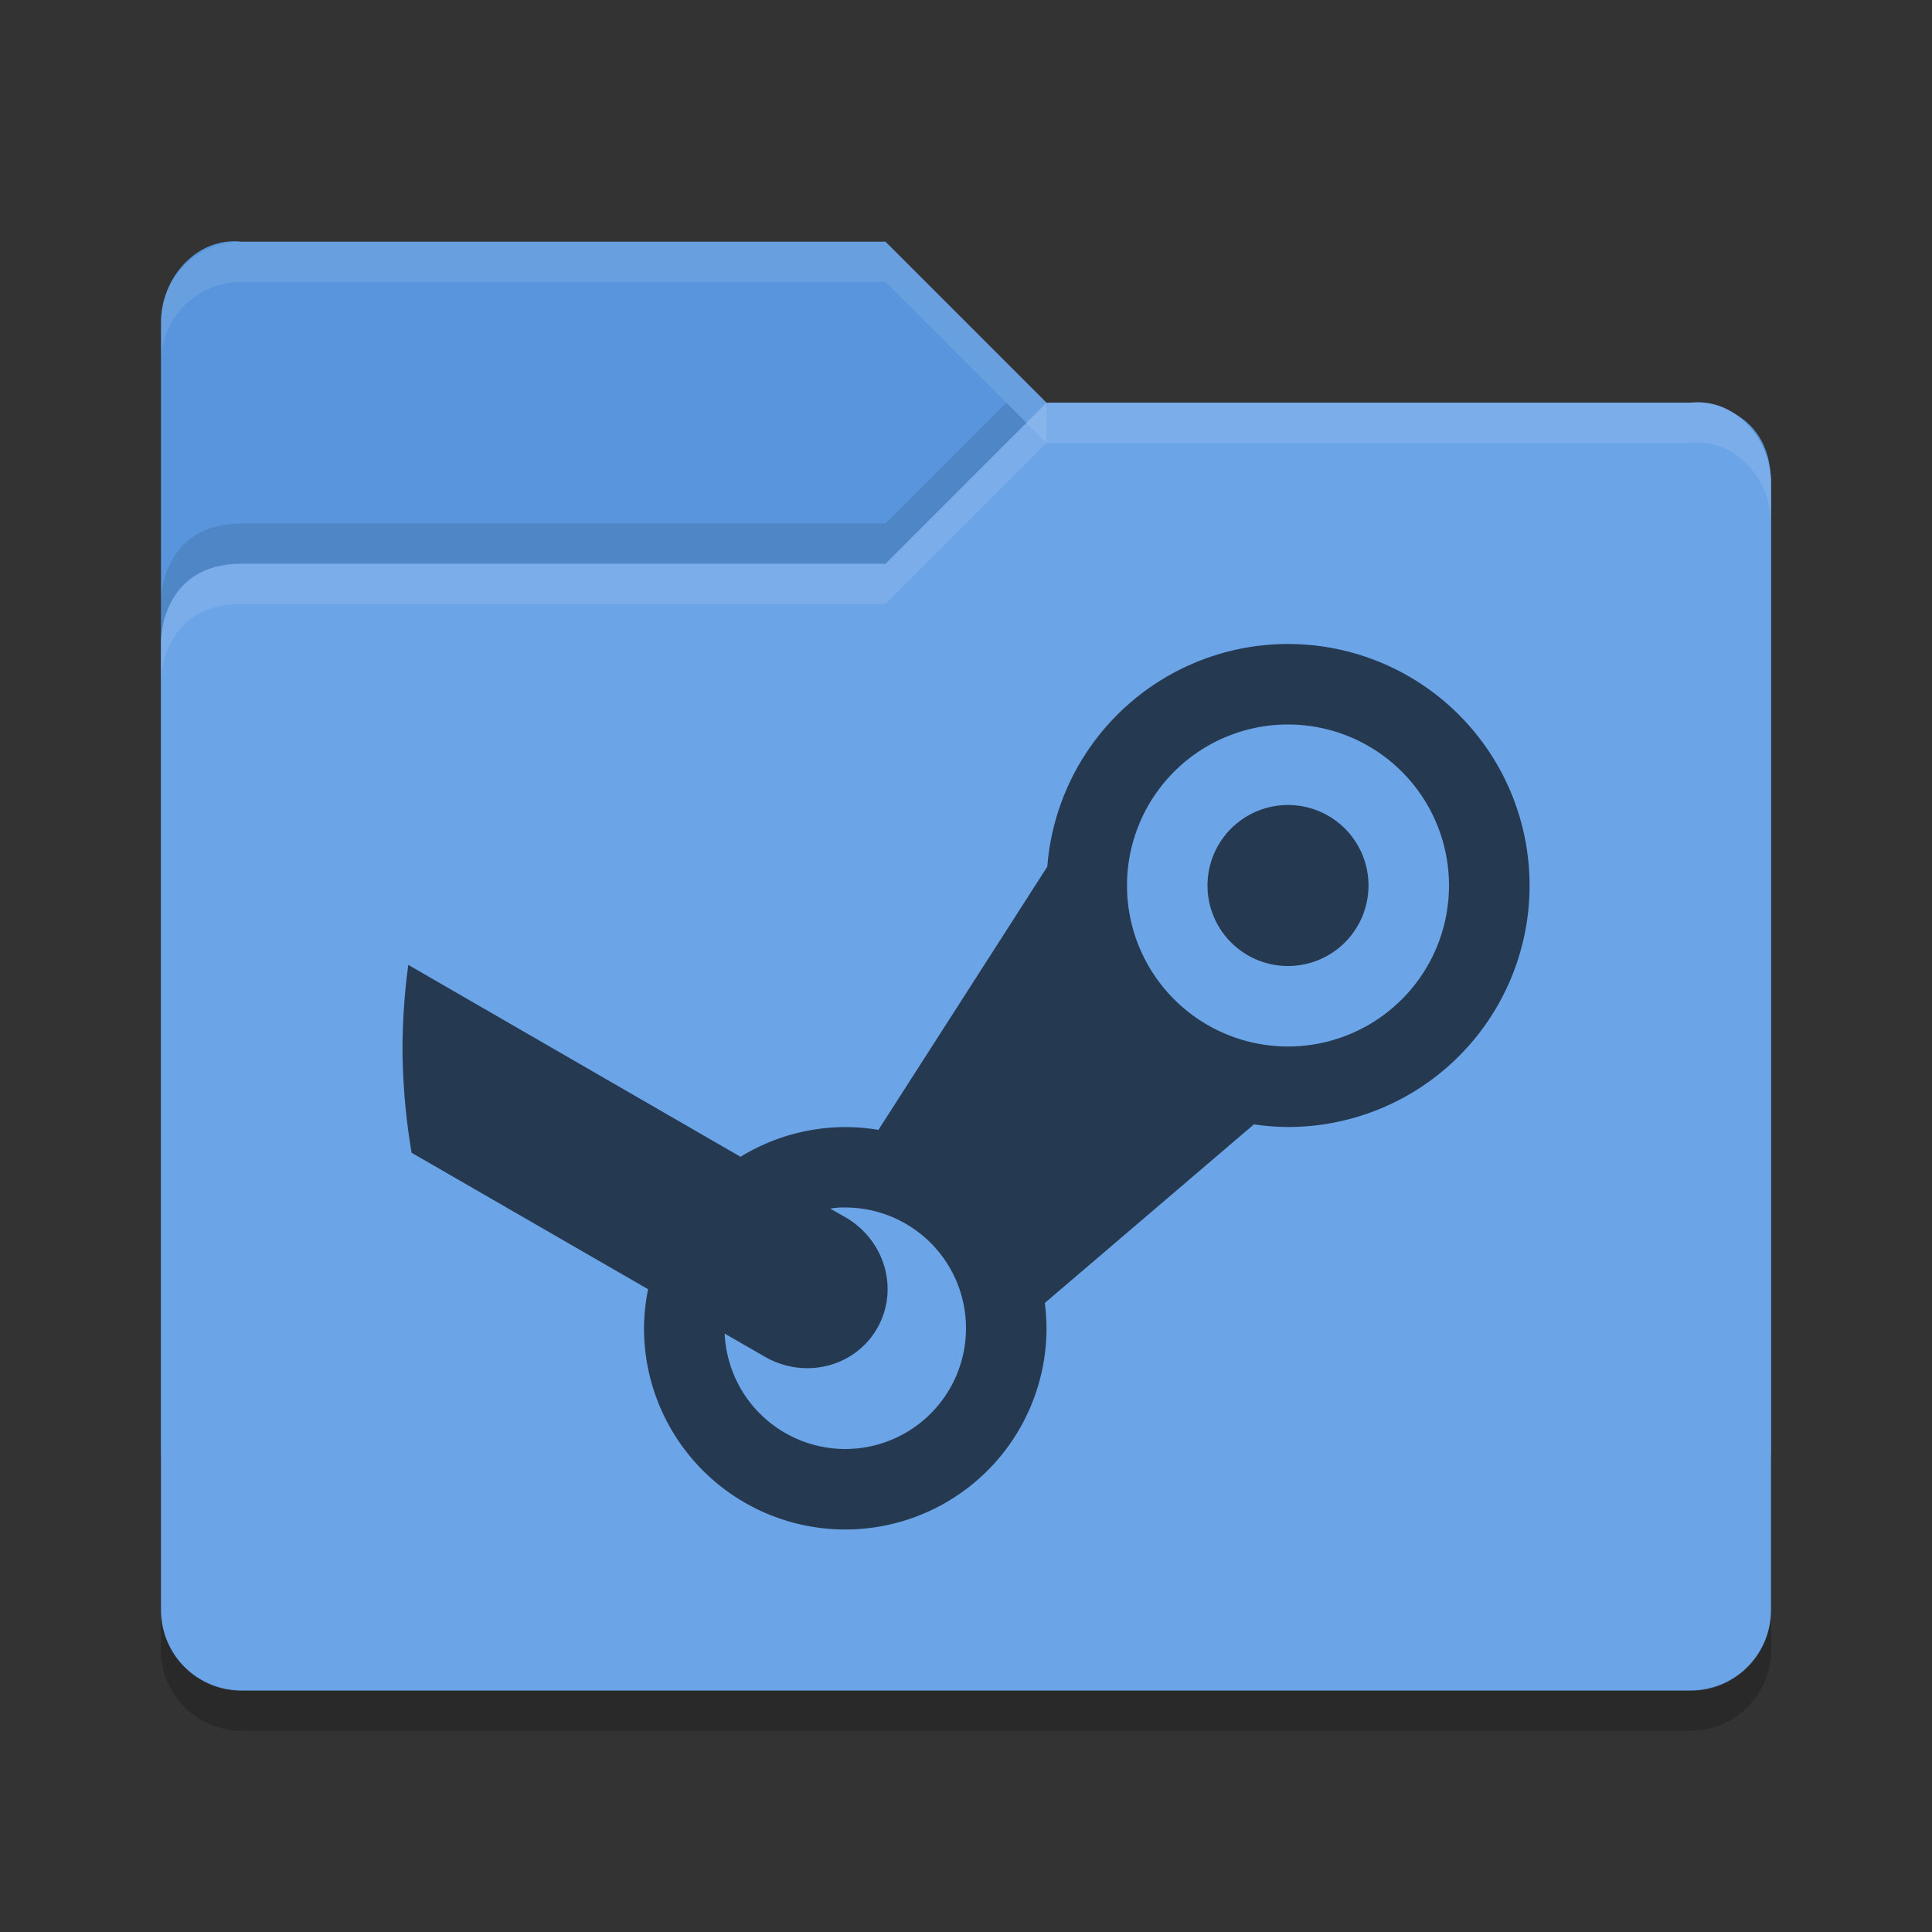 <?xml version="1.0" encoding="UTF-8" standalone="no"?>
<svg xmlns="http://www.w3.org/2000/svg" height="24" width="24" version="1">
 <rect width="100%" height="100%" fill="#333333" stroke="none"/>
 <path style="fill:#5895dc" d="m 2,18.002 v -14 C 2,3.449 2.449,2.941 3,3.002 h 8 l 2,2 h 8.051 c 0,0 0.949,0 0.949,1 v 12 c 0,0.554 -0.446,1 -1,1 h -18 c -0.554,0 -1,-0.446 -1,-1 z"/>
 <path style="fill:#6ba4e7" d="m 22,20.002 v -14 c 0,-0.554 -0.449,-1.061 -1,-1 h -8 l -2,2 H 3 c -1,4e-4 -1,0.959 -1,0.959 v 12.041 c 0,0.554 0.446,1 1,1 h 18 c 0.554,0 1,-0.446 1,-1 z"/>
 <path style="opacity:0.1;fill:#ffffff" d="m 3,3.003 c -0.554,0 -1,0.446 -1,1 v 0.5 c 0,-0.554 0.446,-1 1,-1 h 8 l 2,2 V 5.003 l -2,-2 z"/>
 <path style="opacity:0.1;fill:#ffffff" d="m 13,5.003 -2,2 H 3 C 2,7.003 2,7.956 2,7.956 v 0.5 c 0,0 0,-0.953 1,-0.953 h 8 l 2,-2 h 8 c 0.551,-0.061 1,0.446 1,1 V 6.003 c 0,-0.554 -0.449,-1.061 -1,-1 h -8 z"/>
 <path style="opacity:0.1" d="m 12.5,5.003 -1.5,1.5 H 3 C 2,6.503 2,7.456 2,7.456 v 0.5 c 0,0 0,-0.953 1,-0.953 h 8 l 1.75,-1.75 z"/>
 <path style="opacity:0.2" d="m 2,19.997 v 0.503 c 0,0.554 0.446,1 1,1 h 18 c 0.554,0 1,-0.446 1,-1 v -0.503 c 0,0.554 -0.446,1 -1,1 H 3 c -0.554,0 -1,-0.446 -1,-1 z"/>
 <path style="opacity:0.65;fill:#000000;fill-opacity:1" d="m 16,8 a 3,3 0 0 0 -2.99,2.766 l -2.098,3.27 a 2.5,2.5 0 0 0 -0.412,-0.035 2.5,2.5 0 0 0 -1.301,0.369 L 5.072,11.986 A 8,8 0 0 0 5,13 8,8 0 0 0 5.113,14.32 l 2.938,1.695 A 2.5,2.5 0 0 0 8,16.5 2.5,2.5 0 0 0 10.5,19 2.5,2.5 0 0 0 13,16.5 2.5,2.5 0 0 0 12.979,16.186 l 2.598,-2.219 a 3,3 0 0 0 0.424,0.033 3,3 0 0 0 3,-3 3,3 0 0 0 -3,-3 z m 0,1 a 2,2 0 0 1 2,2 2,2 0 0 1 -2,2 2,2 0 0 1 -2,-2 2,2 0 0 1 2,-2 z m 0,1 a 1,1 0 0 0 -1,1 1,1 0 0 0 1,1 1,1 0 0 0 1,-1 1,1 0 0 0 -1,-1 z m -5.539,5 a 1.5,1.5 0 0 1 0.039,0 1.5,1.5 0 0 1 1.5,1.5 1.5,1.5 0 0 1 -1.5,1.5 1.5,1.5 0 0 1 -1.498,-1.434 l 0.498,0.287 c 0.496,0.286 1.118,0.13 1.395,-0.35 0.277,-0.48 0.101,-1.097 -0.395,-1.383 l -0.188,-0.107 a 1.5,1.5 0 0 1 0.148,-0.014 z"/>
</svg>
